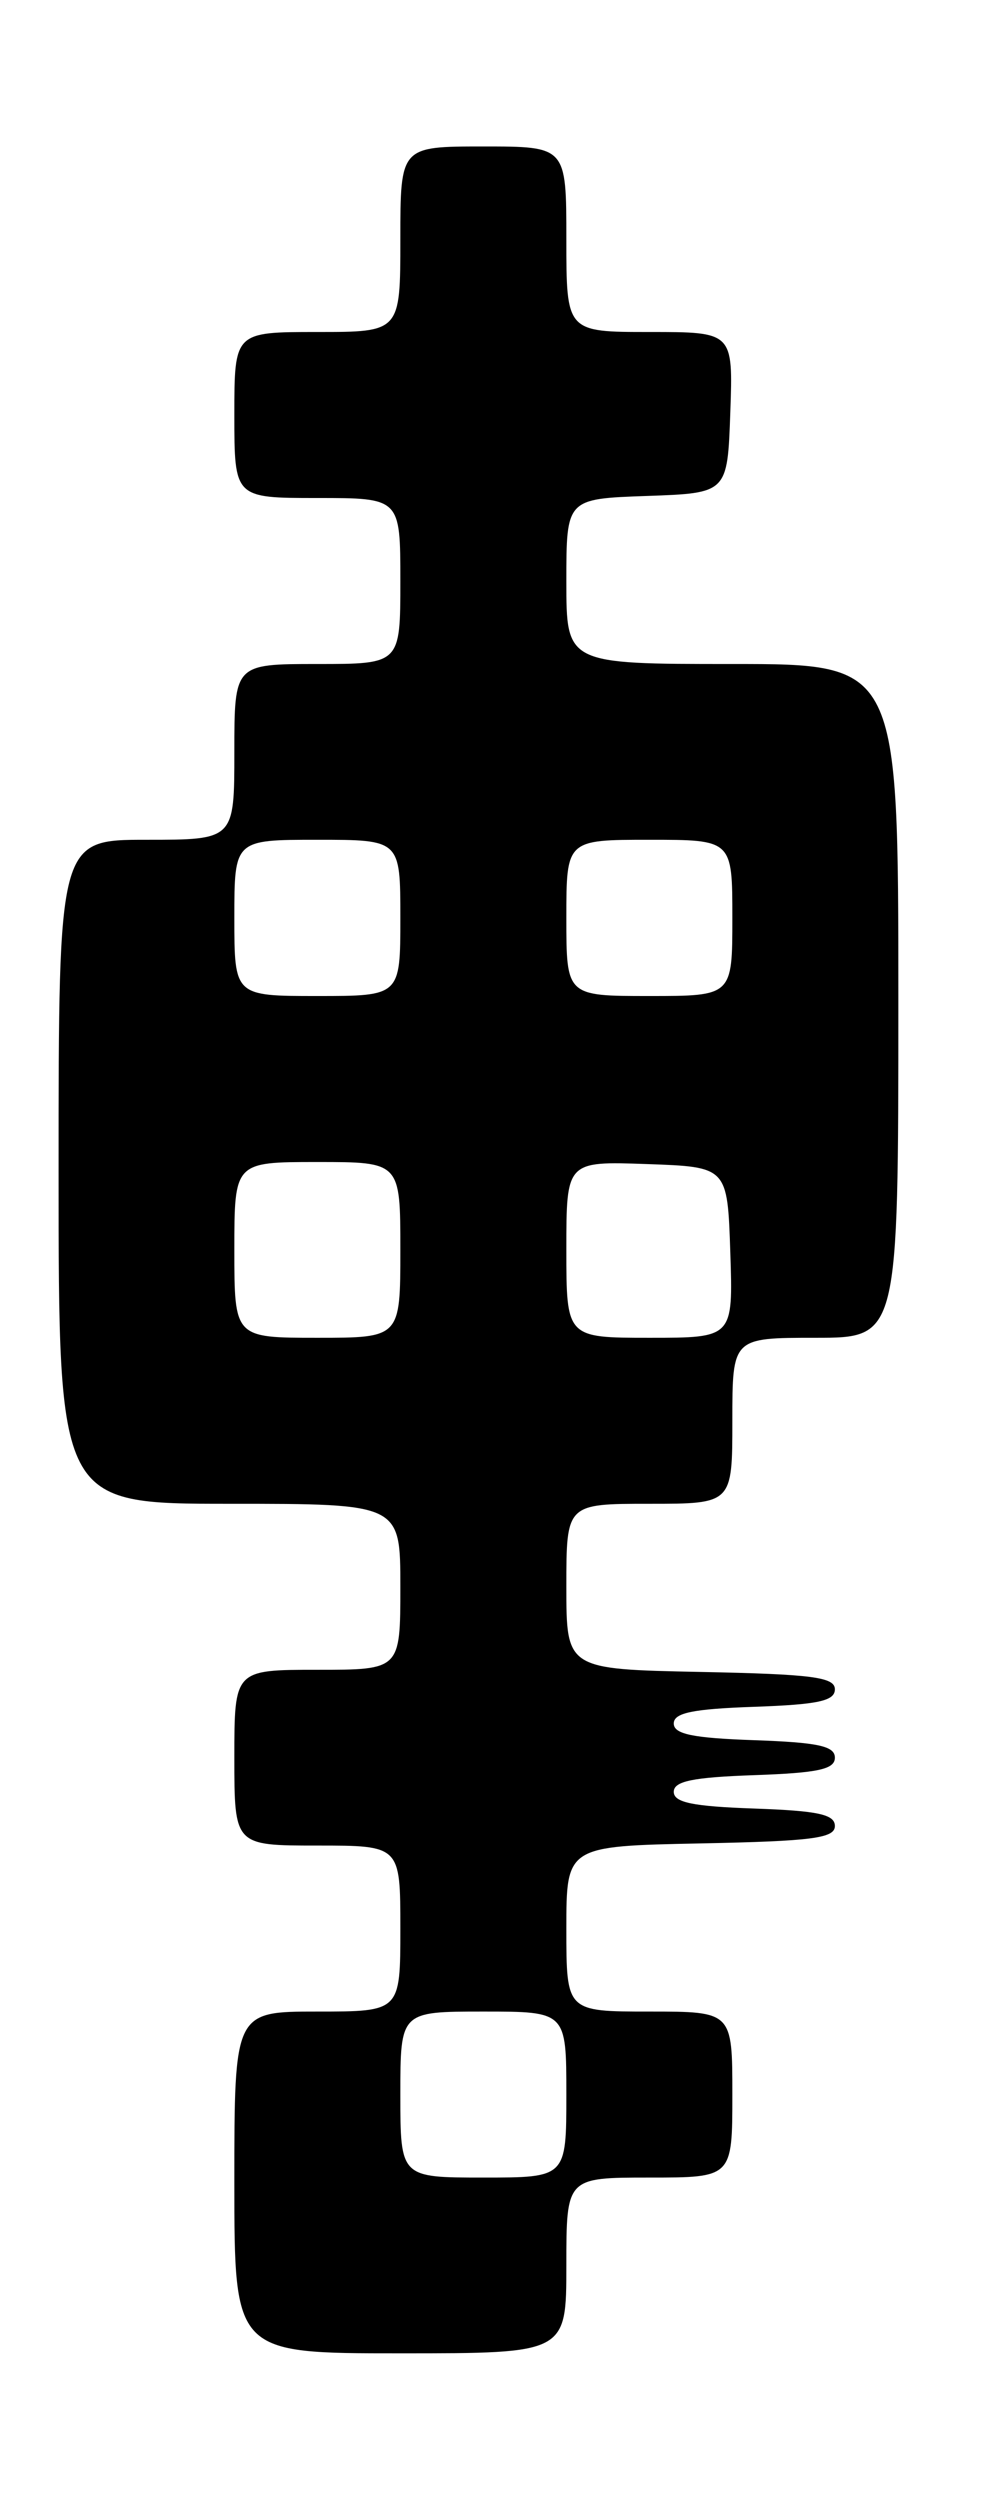 <?xml version="1.0" encoding="UTF-8" standalone="no"?>
<!DOCTYPE svg PUBLIC "-//W3C//DTD SVG 1.1//EN" "http://www.w3.org/Graphics/SVG/1.1/DTD/svg11.dtd" >
<svg xmlns="http://www.w3.org/2000/svg" xmlns:xlink="http://www.w3.org/1999/xlink" version="1.1" viewBox="0 0 102 256">
 <g >
 <path fill="currentColor"
d=" M 58.00 232.00 C 58.00 223.00 58.00 223.00 66.50 223.00 C 75.00 223.00 75.00 223.00 75.00 214.50 C 75.00 206.00 75.00 206.00 66.50 206.00 C 58.00 206.00 58.00 206.00 58.00 197.53 C 58.00 189.06 58.00 189.06 71.75 188.78 C 83.18 188.55 85.50 188.25 85.50 187.00 C 85.50 185.81 83.79 185.44 77.25 185.21 C 70.93 184.99 69.00 184.59 69.00 183.50 C 69.00 182.41 70.93 182.01 77.25 181.79 C 83.79 181.56 85.50 181.19 85.50 180.00 C 85.50 178.81 83.79 178.44 77.25 178.21 C 70.93 177.99 69.00 177.59 69.00 176.50 C 69.00 175.41 70.93 175.01 77.25 174.79 C 83.79 174.56 85.50 174.19 85.50 173.00 C 85.50 171.75 83.18 171.45 71.75 171.22 C 58.00 170.94 58.00 170.94 58.00 162.47 C 58.00 154.00 58.00 154.00 66.50 154.00 C 75.00 154.00 75.00 154.00 75.00 145.50 C 75.00 137.00 75.00 137.00 83.50 137.00 C 92.00 137.00 92.00 137.00 92.00 102.50 C 92.00 68.00 92.00 68.00 75.00 68.00 C 58.00 68.00 58.00 68.00 58.00 59.54 C 58.00 51.08 58.00 51.08 66.25 50.79 C 74.50 50.50 74.50 50.50 74.79 42.25 C 75.08 34.00 75.08 34.00 66.54 34.00 C 58.00 34.00 58.00 34.00 58.00 24.50 C 58.00 15.00 58.00 15.00 49.50 15.00 C 41.00 15.00 41.00 15.00 41.00 24.50 C 41.00 34.00 41.00 34.00 32.50 34.00 C 24.00 34.00 24.00 34.00 24.00 42.50 C 24.00 51.00 24.00 51.00 32.50 51.00 C 41.00 51.00 41.00 51.00 41.00 59.50 C 41.00 68.00 41.00 68.00 32.50 68.00 C 24.00 68.00 24.00 68.00 24.00 77.00 C 24.00 86.00 24.00 86.00 15.00 86.00 C 6.00 86.00 6.00 86.00 6.00 120.00 C 6.00 154.00 6.00 154.00 23.50 154.00 C 41.00 154.00 41.00 154.00 41.00 162.50 C 41.00 171.00 41.00 171.00 32.50 171.00 C 24.00 171.00 24.00 171.00 24.00 180.00 C 24.00 189.00 24.00 189.00 32.50 189.00 C 41.00 189.00 41.00 189.00 41.00 197.50 C 41.00 206.00 41.00 206.00 32.50 206.00 C 24.00 206.00 24.00 206.00 24.00 223.50 C 24.00 241.00 24.00 241.00 41.00 241.00 C 58.00 241.00 58.00 241.00 58.00 232.00 Z  M 41.00 214.50 C 41.00 206.00 41.00 206.00 49.50 206.00 C 58.00 206.00 58.00 206.00 58.00 214.50 C 58.00 223.00 58.00 223.00 49.50 223.00 C 41.00 223.00 41.00 223.00 41.00 214.50 Z  M 24.00 128.00 C 24.00 119.00 24.00 119.00 32.50 119.00 C 41.00 119.00 41.00 119.00 41.00 128.00 C 41.00 137.00 41.00 137.00 32.50 137.00 C 24.00 137.00 24.00 137.00 24.00 128.00 Z  M 58.00 127.96 C 58.00 118.92 58.00 118.92 66.25 119.21 C 74.50 119.50 74.50 119.50 74.79 128.25 C 75.08 137.00 75.08 137.00 66.54 137.00 C 58.00 137.00 58.00 137.00 58.00 127.96 Z  M 24.00 94.00 C 24.00 86.00 24.00 86.00 32.50 86.00 C 41.00 86.00 41.00 86.00 41.00 94.00 C 41.00 102.00 41.00 102.00 32.50 102.00 C 24.00 102.00 24.00 102.00 24.00 94.00 Z  M 58.00 94.00 C 58.00 86.00 58.00 86.00 66.50 86.00 C 75.00 86.00 75.00 86.00 75.00 94.00 C 75.00 102.00 75.00 102.00 66.50 102.00 C 58.00 102.00 58.00 102.00 58.00 94.00 Z "/>
</g>
</svg>